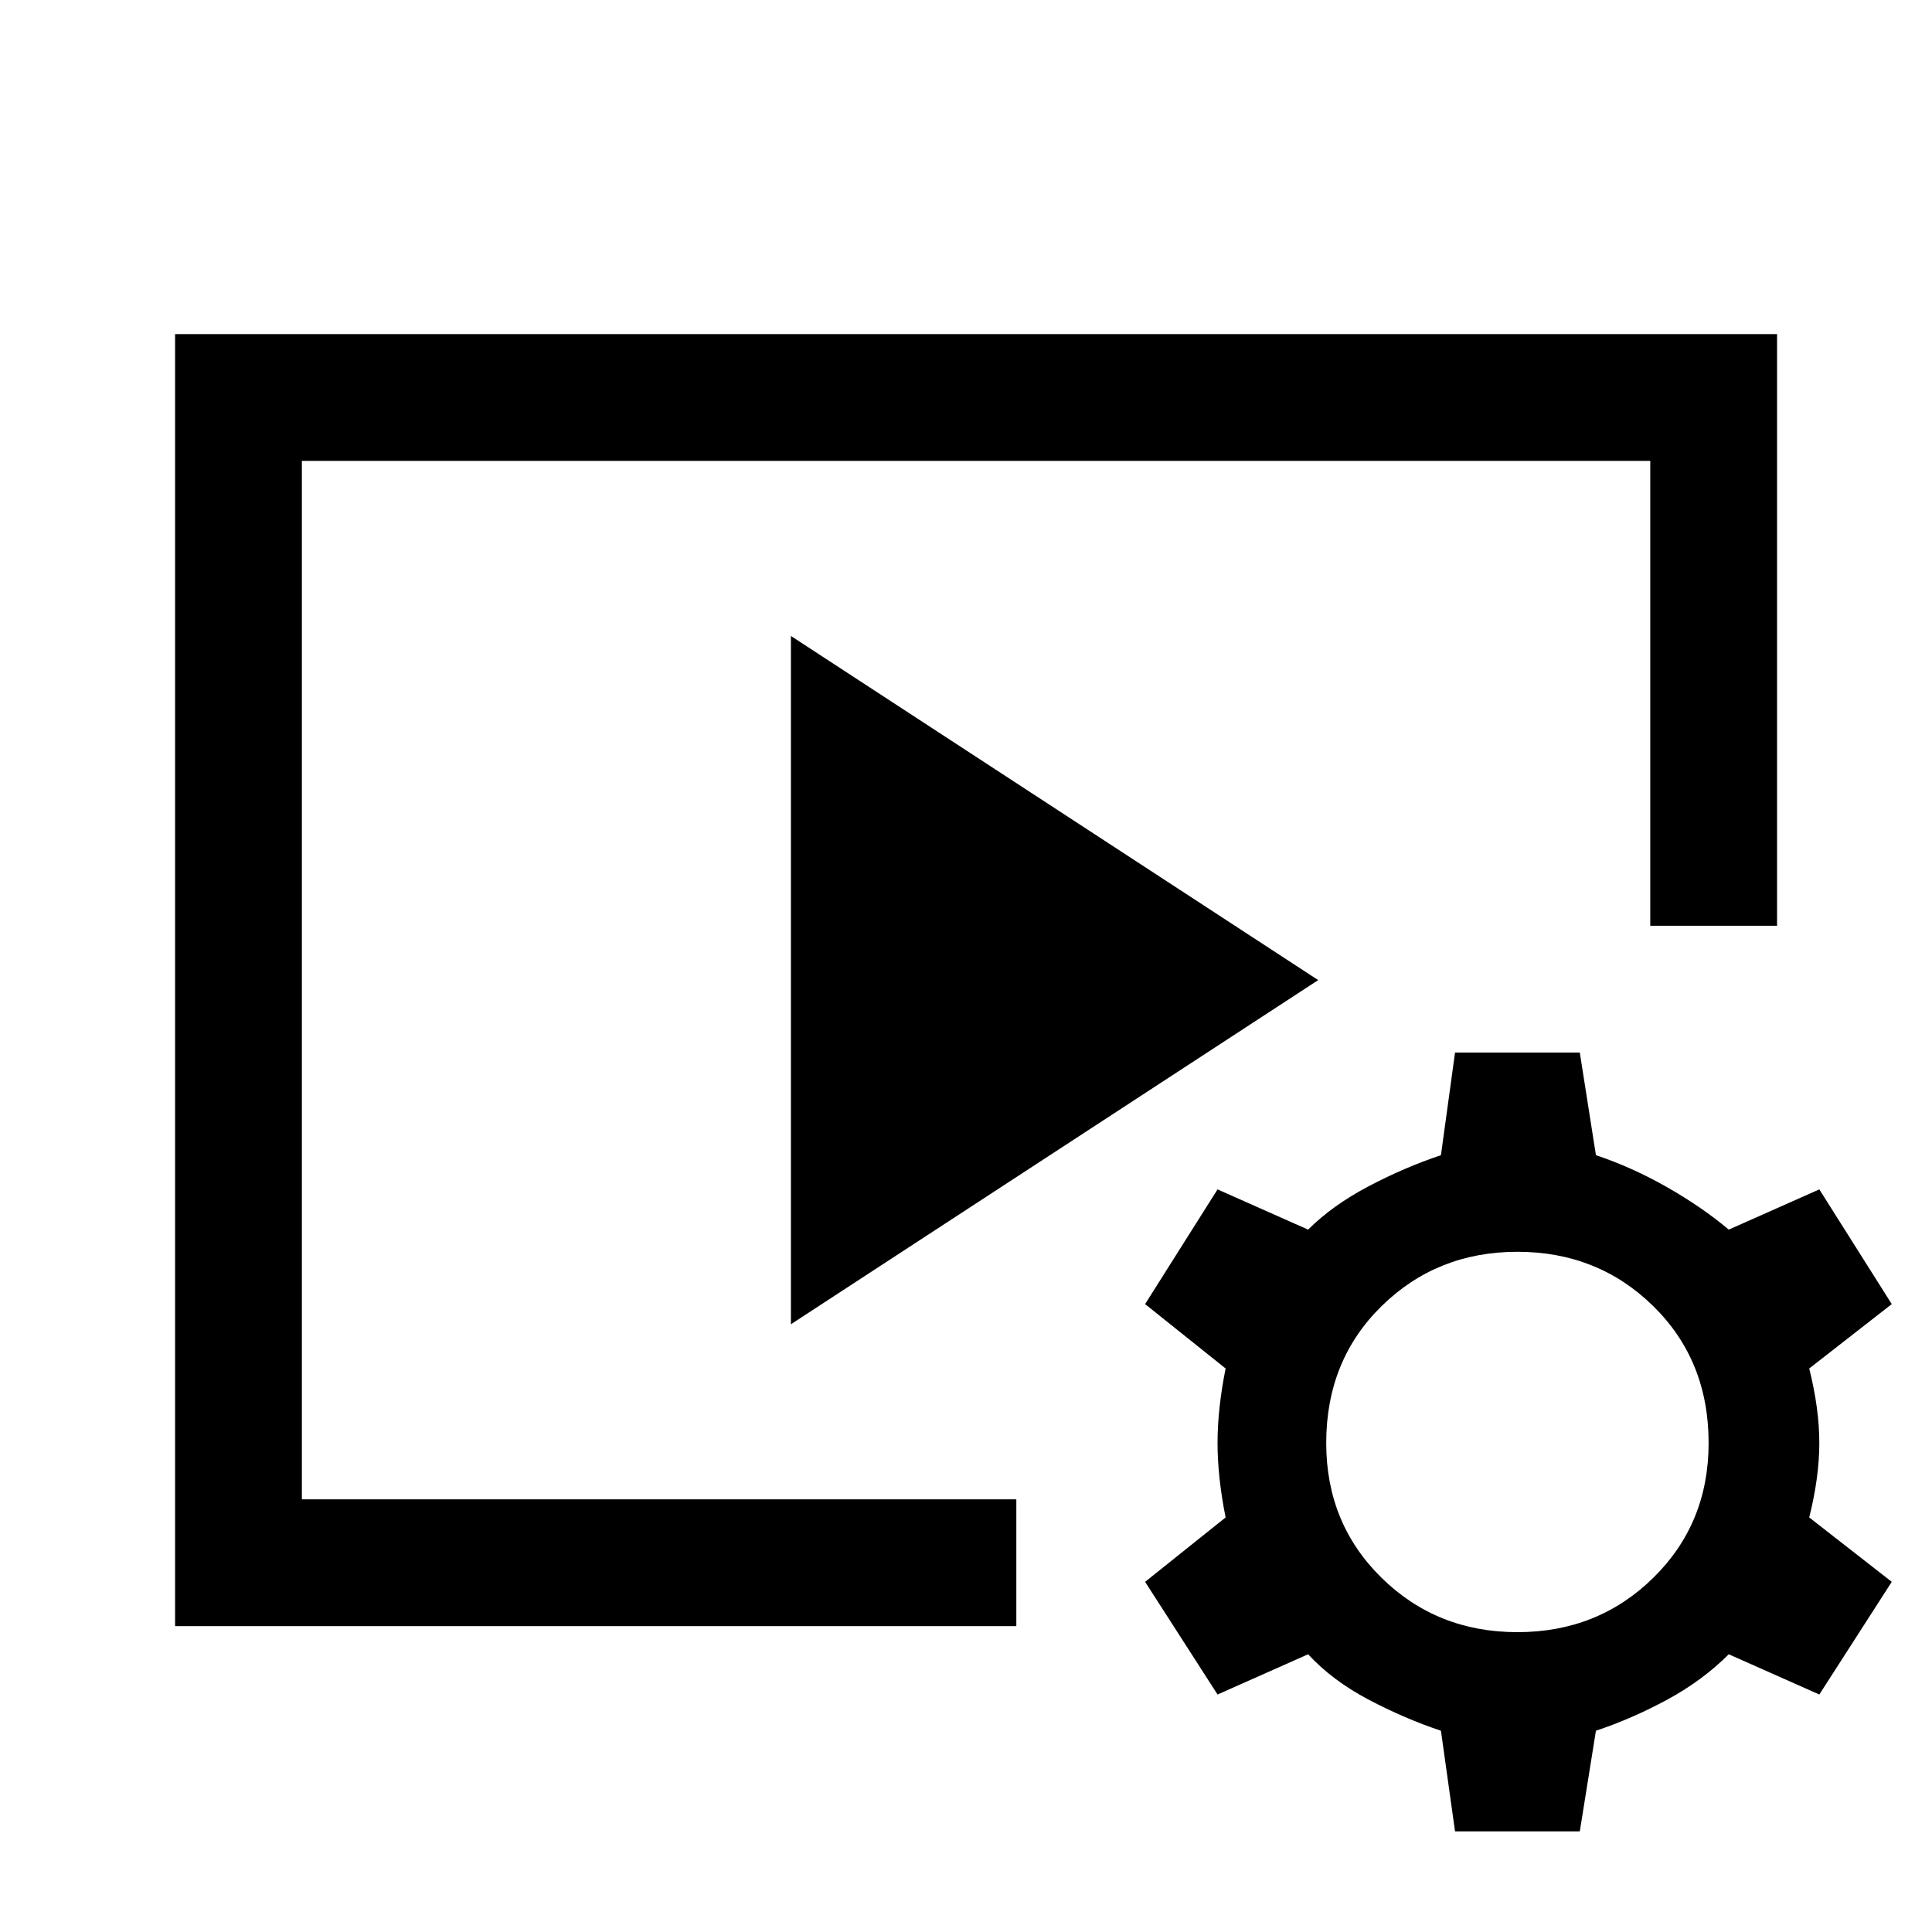 <svg xmlns="http://www.w3.org/2000/svg" height="40" width="40"><path d="M3.625 33.667V6.917H36.792V19.167H34.167V9.542H6.25V31.042H21.042V33.667ZM16.375 27.417V13.167L27.292 20.292ZM30.125 37.917 29.833 35.833Q29.083 35.583 28.333 35.188Q27.583 34.792 27.083 34.25L25.208 35.083L23.708 32.75L25.375 31.417Q25.208 30.583 25.208 29.875Q25.208 29.167 25.375 28.333L23.708 27L25.208 24.625L27.083 25.458Q27.583 24.958 28.333 24.562Q29.083 24.167 29.833 23.917L30.125 21.792H32.708L33.042 23.917Q33.792 24.167 34.521 24.583Q35.25 25 35.792 25.458L37.667 24.625L39.167 27L37.458 28.333Q37.667 29.167 37.667 29.875Q37.667 30.583 37.458 31.417L39.167 32.75L37.667 35.083L35.792 34.25Q35.25 34.792 34.521 35.188Q33.792 35.583 33.042 35.833L32.708 37.917ZM31.417 33.792Q33.083 33.792 34.229 32.667Q35.375 31.542 35.375 29.875Q35.375 28.167 34.229 27.042Q33.083 25.917 31.417 25.917Q29.75 25.917 28.604 27.042Q27.458 28.167 27.458 29.875Q27.458 31.542 28.604 32.667Q29.75 33.792 31.417 33.792Z"/></svg>